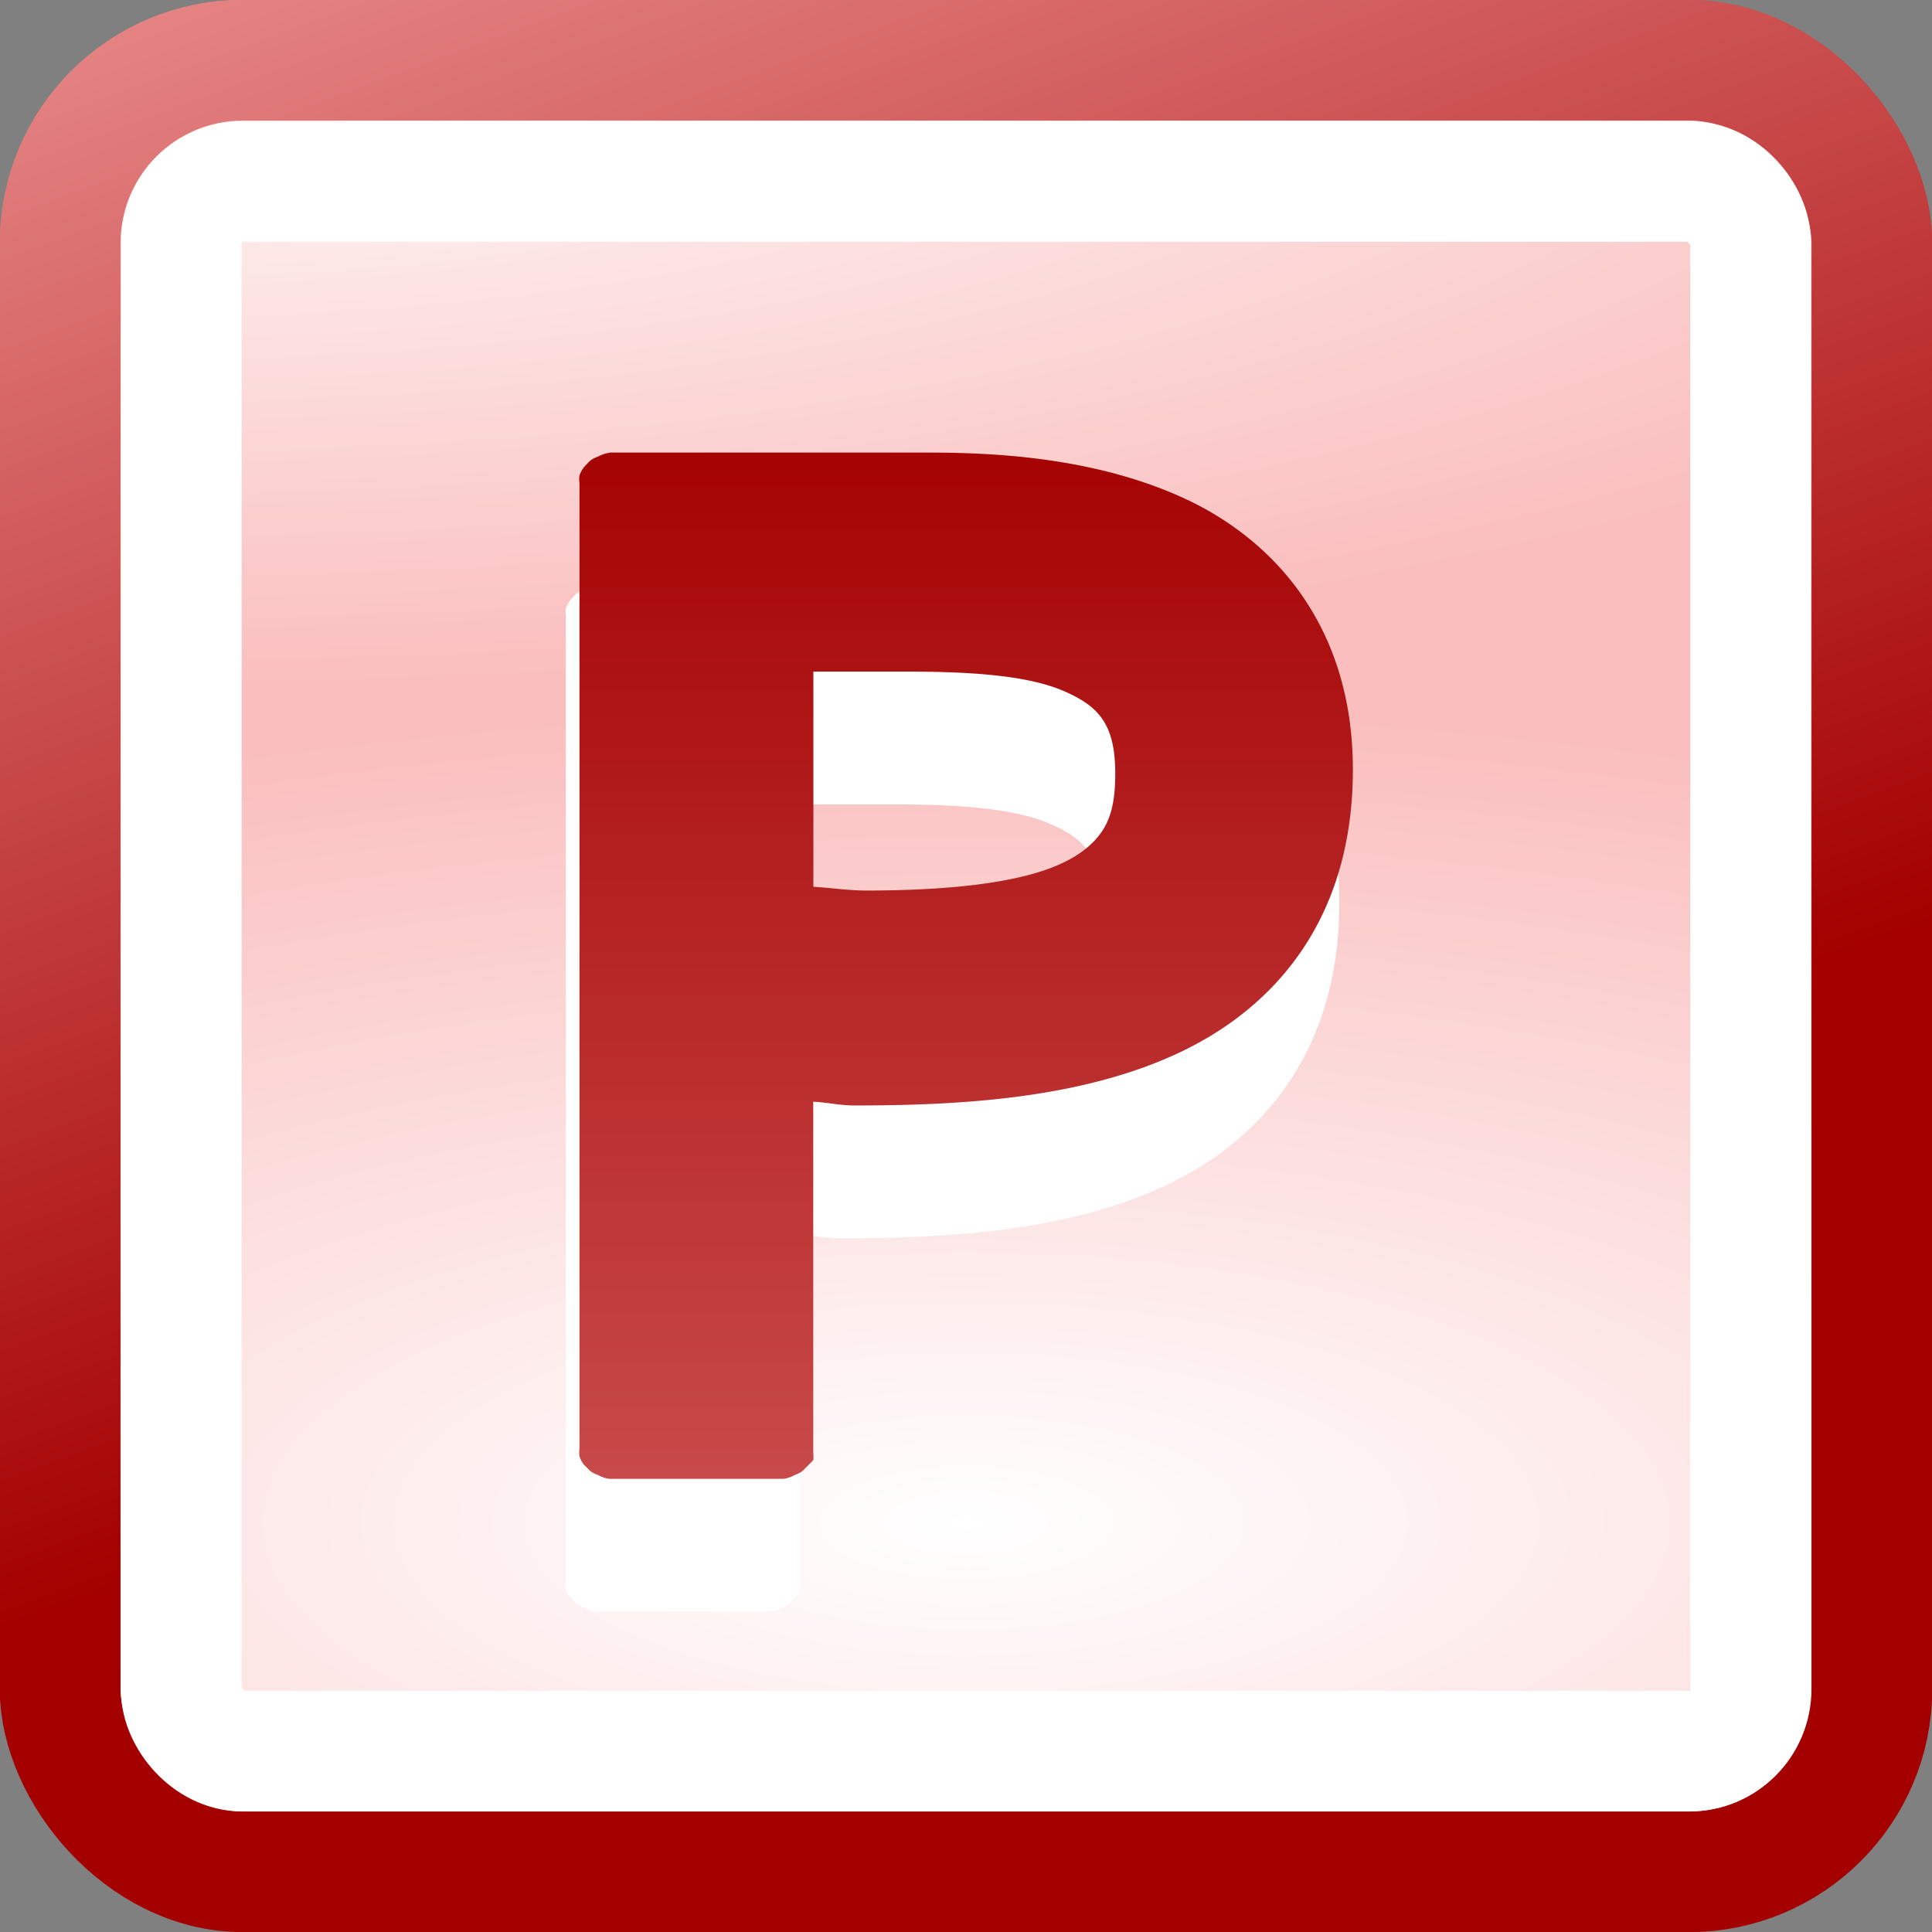 <svg xmlns="http://www.w3.org/2000/svg" id="root" version="1.1" viewBox="0 0 16 16"><rect x="0" y="0" width="16" height="16" fill="#808080" stroke="none"/><defs><radialGradient id="b" cx="301" cy="51.5" r="19.5" gradientTransform="matrix(.971 1.9684e-8 0 .286 -291.16 -14.63)" gradientUnits="userSpaceOnUse"><stop offset="0" stop-color="#fff"/><stop offset="1" stop-color="#fff" stop-opacity="0"/></radialGradient><radialGradient id="a" cx="24.446" cy="35.878" r="20.531" gradientTransform="matrix(.857 3.2529e-7 -1.253e-7 .33 -12.949 .772)" gradientUnits="userSpaceOnUse"><stop offset="0" stop-color="#fff"/><stop offset="1" stop-color="#fabebe"/></radialGradient><linearGradient id="c" x1="321.57" x2="311.65" y1="145.52" y2="118.5" gradientTransform="matrix(.556 0 0 .556 -169.27 -70.906)" gradientUnits="userSpaceOnUse"><stop offset="0" stop-color="#a40000"/><stop offset="1" stop-color="#f9adad"/></linearGradient><linearGradient id="d" x1="491.22" x2="491.22" y1="506.65" y2="732.05" gradientTransform="matrix(.093 0 0 .093 -35.871 -43.769)" gradientUnits="userSpaceOnUse"><stop offset="0" stop-color="#a40000"/><stop offset="1" stop-color="#f9adad"/></linearGradient></defs><rect width="15.004" height="15.003" x=".498" y=".498" fill="url(#a)" fill-rule="evenodd" stroke="url(#c)" stroke-linejoin="bevel" stroke-miterlimit="10" rx="1.514" ry="1.514"/><rect width="12.997" height="13" x="1.501" y="1.502" fill="none" stroke="#fff" stroke-linejoin="bevel" stroke-miterlimit="10" rx=".508" ry=".508"/><rect width="14" height="14" x="1.002" y="1.002" fill="url(#b)" fill-rule="evenodd" rx="1.906" ry="1.906"/><path fill="#fff" d="m4.935 4.85c-0.033 0.004-0.065 0.015-0.094 0.031-0.022 0.007-0.043 0.018-0.062 0.031-0.011 0.009-0.022 0.02-0.031 0.031-0.028 0.026-0.049 0.058-0.062 0.094-0.003 0.021-0.003 0.042 0 0.062v8a0.25 0.25 0 0 0 0 0.062 0.25 0.25 0 0 0 0.031 0.062 0.25 0.25 0 0 0 0.031 0.031 0.25 0.25 0 0 0 0.031 0.031 0.25 0.25 0 0 0 0.062 0.031 0.25 0.25 0 0 0 0.094 0.031h1.438a0.25 0.25 0 0 0 0.094 -0.031 0.25 0.25 0 0 0 0.062 -0.031 0.25 0.25 0 0 0 0.031 -0.031 0.25 0.25 0 0 0 0.031 -0.031 0.25 0.25 0 0 0 0.031 -0.031 0.25 0.25 0 0 0 0 -0.062 0.25 0.25 0 0 0 0 -0.031v-2.875c0.115 0.005 0.218 0.031 0.344 0.031 0.877 0 1.877-0.056 2.688-0.438s1.438-1.125 1.438-2.344c0-1.186-0.654-1.907-1.406-2.25-0.752-0.343-1.593-0.375-2.125-0.375h-2.625zm1.688 1.812h0.781c0.503 0 0.98 0.029 1.281 0.156 0.301 0.127 0.438 0.278 0.438 0.688 0 0.235-0.037 0.381-0.125 0.5s-0.223 0.211-0.406 0.281c-0.366 0.14-0.933 0.188-1.531 0.188-0.144 0-0.291-0.022-0.438-0.031v-1.781z" display="block"/><path fill="url(#d)" d="m5.048 3.75c-0.033 0.004-0.065 0.015-0.094 0.031-0.022 0.007-0.043 0.018-0.062 0.031-0.011 0.009-0.022 0.02-0.031 0.031-0.028 0.026-0.049 0.058-0.062 0.094-0.003 0.021-0.003 0.042 0 0.062v8a0.25 0.25 0 0 0 0 0.062 0.25 0.25 0 0 0 0.031 0.062 0.25 0.25 0 0 0 0.031 0.031 0.25 0.25 0 0 0 0.031 0.031 0.25 0.25 0 0 0 0.062 0.031 0.25 0.25 0 0 0 0.094 0.031h1.438a0.25 0.25 0 0 0 0.094 -0.031 0.25 0.25 0 0 0 0.062 -0.031 0.25 0.25 0 0 0 0.031 -0.031 0.25 0.25 0 0 0 0.031 -0.031 0.25 0.25 0 0 0 0.031 -0.031 0.25 0.25 0 0 0 0 -0.062 0.25 0.25 0 0 0 0 -0.031v-2.875c0.115 0.005 0.218 0.031 0.344 0.031 0.877 0 1.877-0.056 2.688-0.438 0.81-0.382 1.437-1.125 1.437-2.344 0-1.186-0.654-1.907-1.406-2.25-0.752-0.343-1.593-0.375-2.125-0.375h-2.625zm1.688 1.812h0.781c0.503 0 0.98 0.029 1.281 0.156 0.301 0.127 0.438 0.278 0.438 0.688 0 0.235-0.037 0.381-0.125 0.5s-0.223 0.211-0.406 0.281c-0.366 0.14-0.933 0.188-1.531 0.188-0.144 0-0.291-0.022-0.438-0.031v-1.781z" display="block"/></svg>